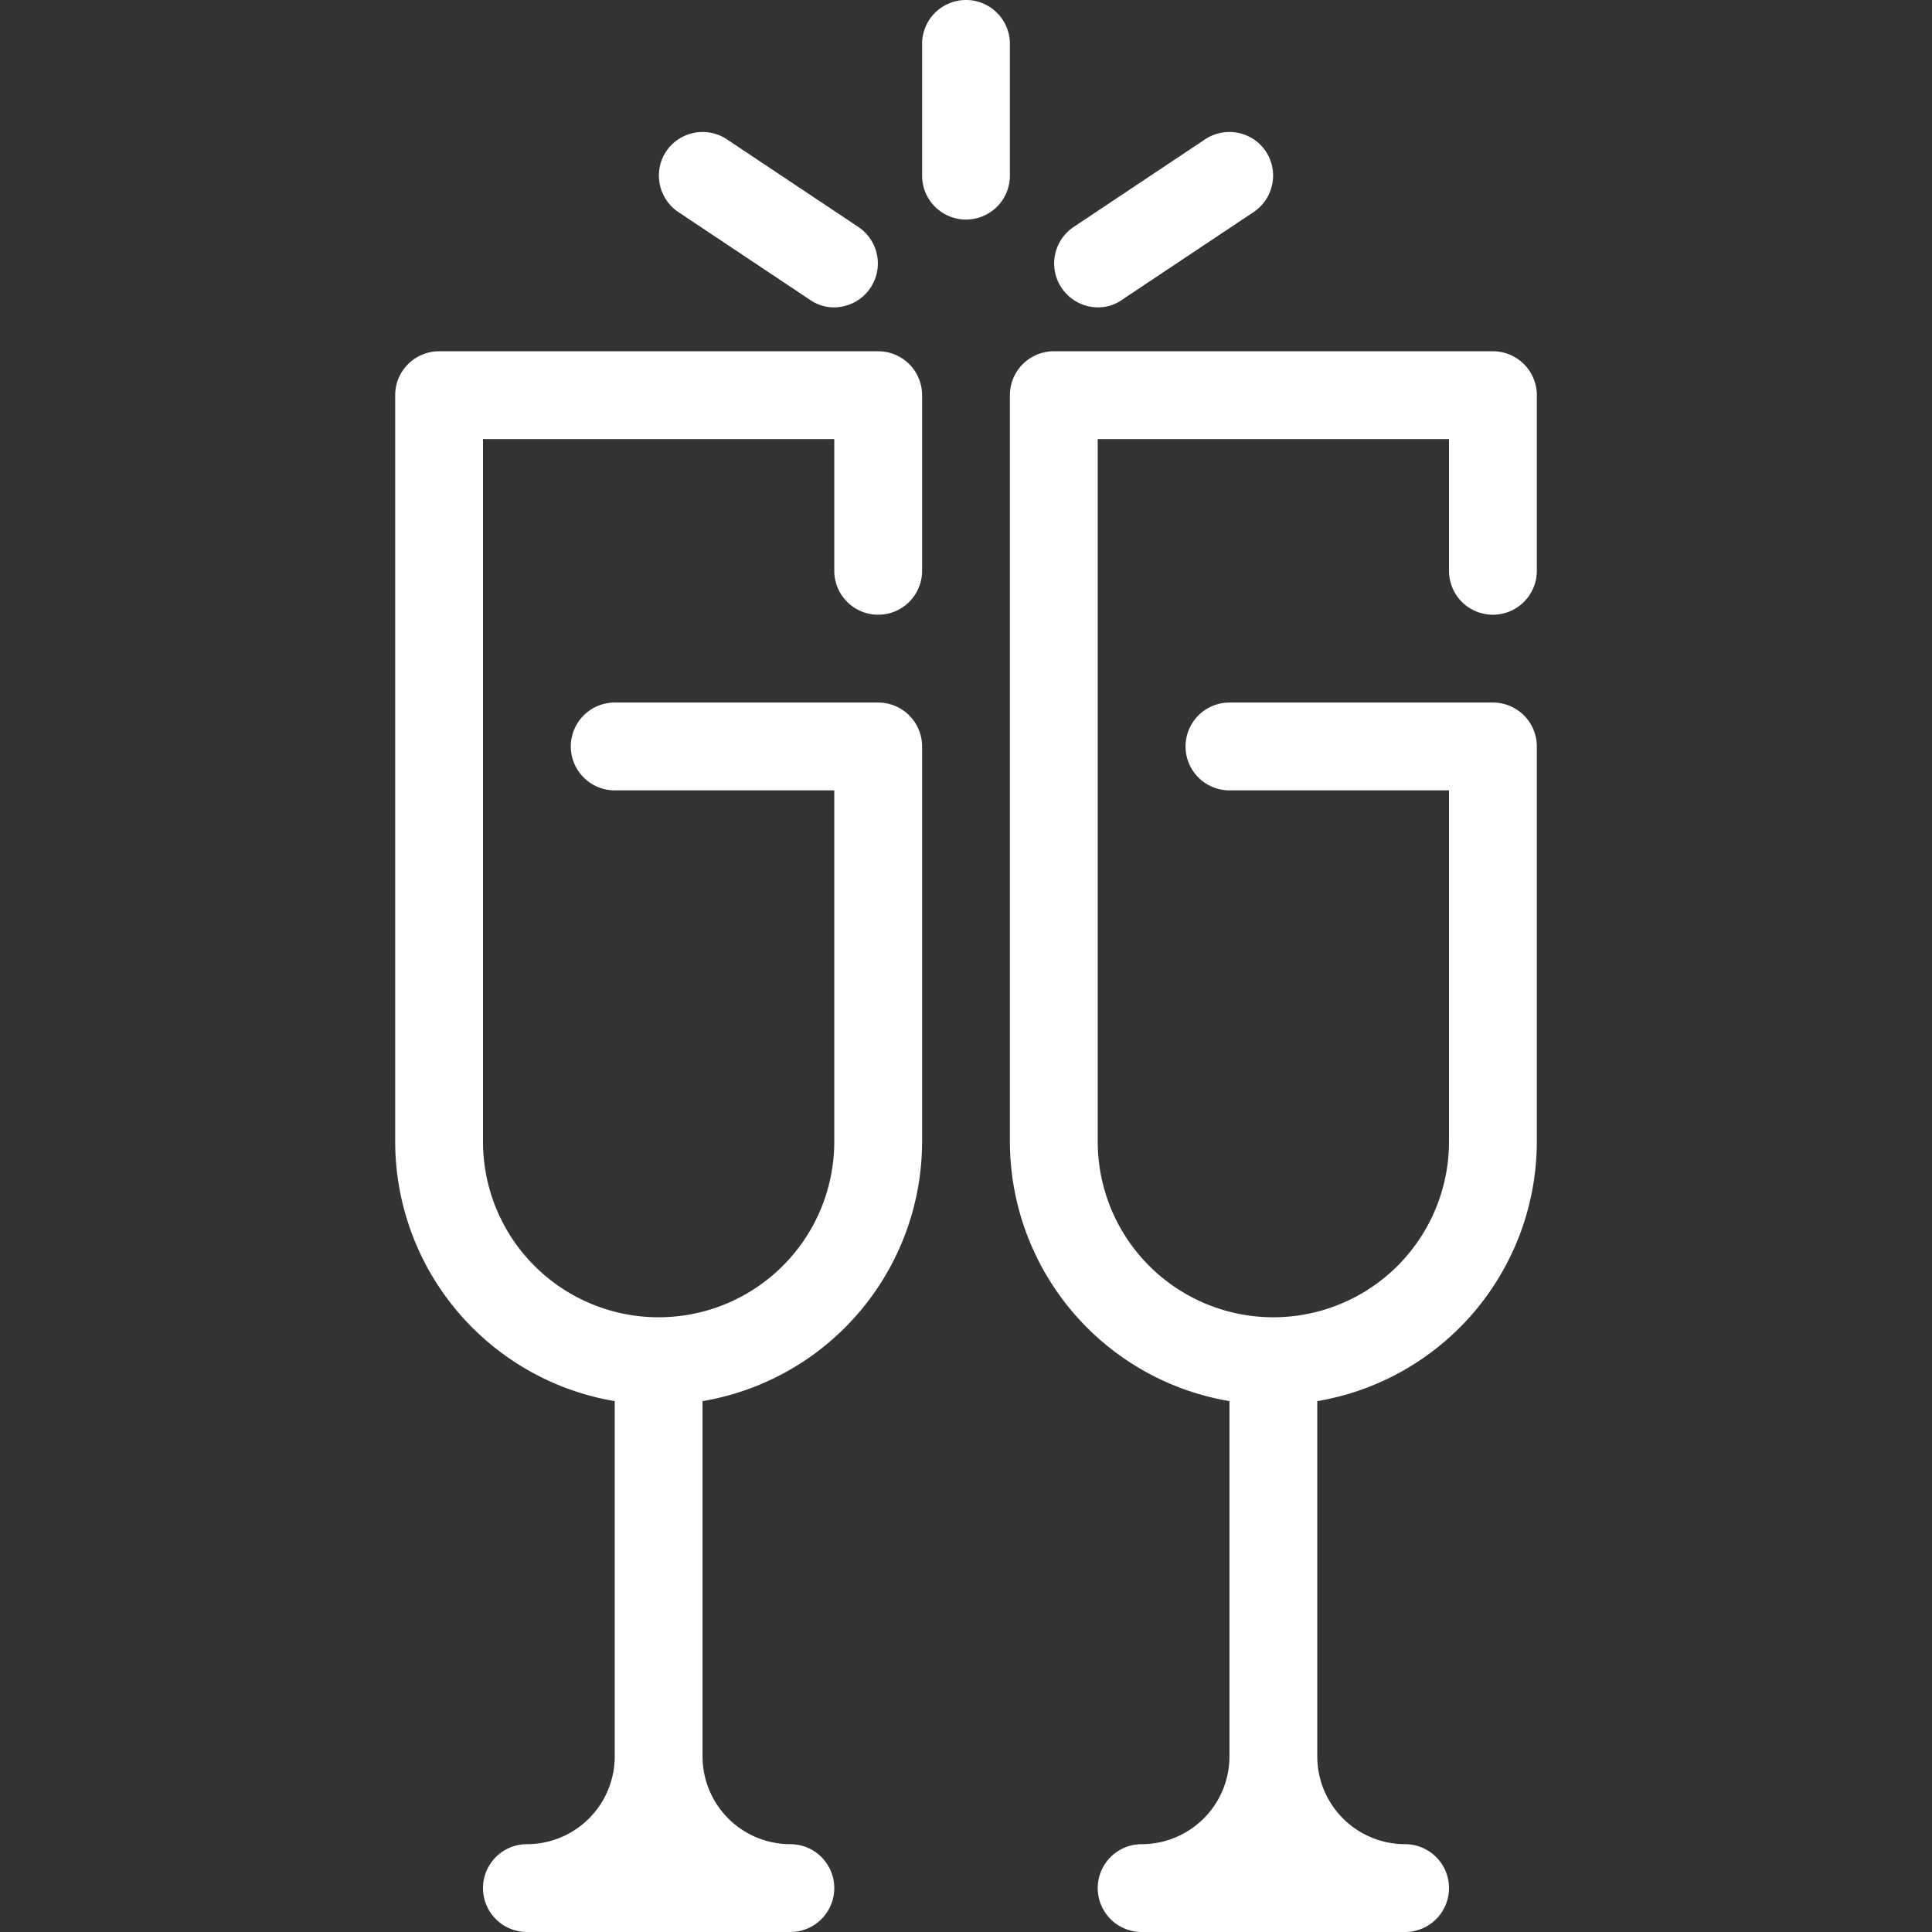 <svg id="champagne" xmlns="http://www.w3.org/2000/svg" viewBox="0 0 44 44"><rect x="0" y="0" width="44" height="44" fill="#333333" stroke="none"/><defs><style>.cls-1{fill:#fff;}</style></defs><path class="cls-1" d="M34,14a1,1,0,0,0,1-1V9a1,1,0,0,0-1-1H24a1,1,0,0,0-1,1V26a6,6,0,0,0,5,5.91V40a2,2,0,0,1-2,2,1,1,0,0,0,0,2h6a1,1,0,0,0,0-2,2,2,0,0,1-2-2V31.91A6,6,0,0,0,35,26V17a1,1,0,0,0-1-1H28a1,1,0,0,0,0,2h5v8a4,4,0,0,1-8,0V10h8v3A1,1,0,0,0,34,14Z"/><path class="cls-1" d="M20,8H10A1,1,0,0,0,9,9V26a6,6,0,0,0,5,5.91V40a2,2,0,0,1-2,2,1,1,0,0,0,0,2h6a1,1,0,0,0,0-2,2,2,0,0,1-2-2V31.91A6,6,0,0,0,21,26V17a1,1,0,0,0-1-1H14a1,1,0,0,0,0,2h5v8a4,4,0,0,1-8,0V10h8v3a1,1,0,0,0,2,0V9A1,1,0,0,0,20,8Z"/><path class="cls-1" d="M23,1a1,1,0,0,0-2,0V4a1,1,0,0,0,2,0Z"/><path class="cls-1" d="M25,7a.94.94,0,0,0,.55-.17l3-2a1,1,0,0,0,.28-1.38,1,1,0,0,0-1.38-.28l-3,2A1,1,0,0,0,25,7Z"/><path class="cls-1" d="M18.45,6.83A.94.94,0,0,0,19,7a1,1,0,0,0,.55-1.83l-3-2a1,1,0,0,0-1.38.28,1,1,0,0,0,.28,1.38Z"/></svg>